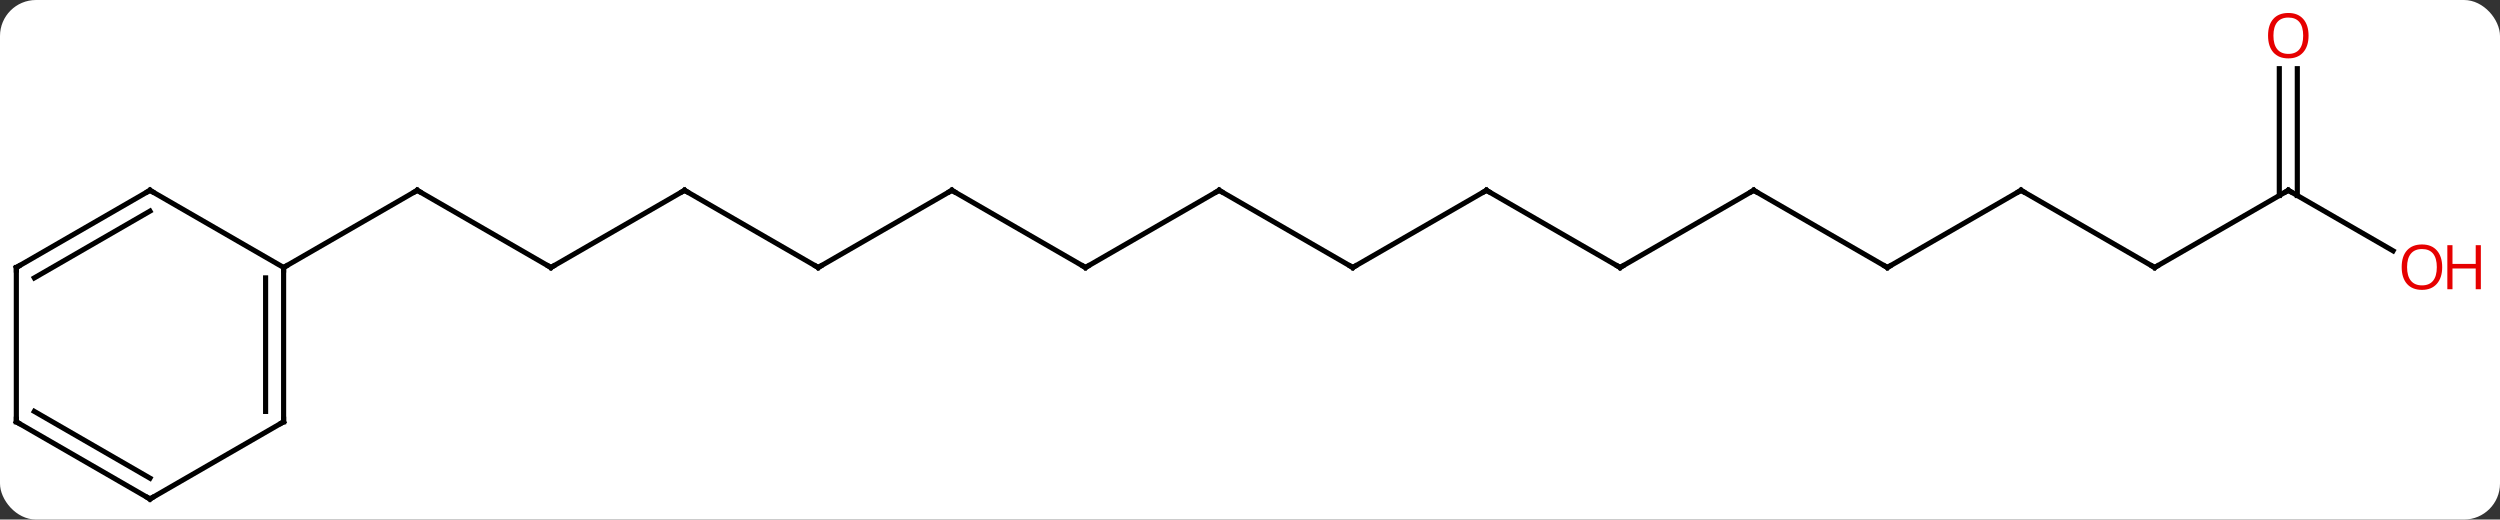 <svg width="486" viewBox="0 0 486 101" style="fill-opacity:1; color-rendering:auto; color-interpolation:auto; text-rendering:auto; stroke:black; stroke-linecap:square; stroke-miterlimit:10; shape-rendering:auto; stroke-opacity:1; fill:black; stroke-dasharray:none; font-weight:normal; stroke-width:1; font-family:'Open Sans'; font-style:normal; stroke-linejoin:miter; font-size:12; stroke-dashoffset:0; image-rendering:auto;" height="101" class="cas-substance-image" xmlns:xlink="http://www.w3.org/1999/xlink" xmlns="http://www.w3.org/2000/svg"><rect x="0" y="0" width="486" height="101" fill="#333333" stroke="none"/><svg class="cas-substance-single-component"><rect y="0" x="0" width="486" stroke="none" ry="7" rx="7" height="101" fill="white" class="cas-substance-group"/><svg y="0" x="0" width="486" viewBox="0 0 486 101" style="fill:black;" height="101" class="cas-substance-single-component-image"><svg><g><g transform="translate(237,52)" style="text-rendering:geometricPrecision; color-rendering:optimizeQuality; color-interpolation:linearRGB; stroke-linecap:butt; image-rendering:optimizeQuality;"><line y2="0" y1="-15" x2="-129.903" x1="-155.886" style="fill:none;"/><line y2="0" y1="-15" x2="-181.866" x1="-155.886" style="fill:none;"/><line y2="-15" y1="0" x2="-103.923" x1="-129.903" style="fill:none;"/><line y2="0" y1="-15" x2="-77.943" x1="-103.923" style="fill:none;"/><line y2="-15" y1="0" x2="-51.96" x1="-77.943" style="fill:none;"/><line y2="0" y1="-15" x2="-25.98" x1="-51.96" style="fill:none;"/><line y2="-15" y1="0" x2="0" x1="-25.98" style="fill:none;"/><line y2="0" y1="-15" x2="25.98" x1="0" style="fill:none;"/><line y2="-15" y1="0" x2="51.963" x1="25.98" style="fill:none;"/><line y2="0" y1="-15" x2="77.943" x1="51.963" style="fill:none;"/><line y2="-15" y1="0" x2="103.923" x1="77.943" style="fill:none;"/><line y2="0" y1="-15" x2="129.903" x1="103.923" style="fill:none;"/><line y2="-15" y1="0" x2="155.886" x1="129.903" style="fill:none;"/><line y2="0" y1="-15" x2="181.866" x1="155.886" style="fill:none;"/><line y2="-15" y1="0" x2="207.846" x1="181.866" style="fill:none;"/><line y2="-3.241" y1="-15" x2="228.212" x1="207.846" style="fill:none;"/><line y2="-38.648" y1="-13.99" x2="209.596" x1="209.596" style="fill:none;"/><line y2="-38.648" y1="-13.99" x2="206.096" x1="206.096" style="fill:none;"/><line y2="30" y1="0" x2="-181.866" x1="-181.866" style="fill:none;"/><line y2="27.979" y1="2.021" x2="-185.366" x1="-185.366" style="fill:none;"/><line y2="-15" y1="0" x2="-207.846" x1="-181.866" style="fill:none;"/><line y2="45" y1="30" x2="-207.846" x1="-181.866" style="fill:none;"/><line y2="0" y1="-15" x2="-233.826" x1="-207.846" style="fill:none;"/><line y2="2.021" y1="-10.959" x2="-230.326" x1="-207.846" style="fill:none;"/><line y2="30" y1="45" x2="-233.826" x1="-207.846" style="fill:none;"/><line y2="27.979" y1="40.959" x2="-230.326" x1="-207.846" style="fill:none;"/><line y2="30" y1="0" x2="-233.826" x1="-233.826" style="fill:none;"/><path style="fill:none; stroke-miterlimit:5;" d="M-155.453 -14.75 L-155.886 -15 L-156.319 -14.75"/><path style="fill:none; stroke-miterlimit:5;" d="M-130.336 -0.25 L-129.903 0 L-129.47 -0.25"/><path style="fill:none; stroke-miterlimit:5;" d="M-104.356 -14.75 L-103.923 -15 L-103.49 -14.75"/><path style="fill:none; stroke-miterlimit:5;" d="M-78.376 -0.25 L-77.943 0 L-77.51 -0.25"/><path style="fill:none; stroke-miterlimit:5;" d="M-52.393 -14.75 L-51.96 -15 L-51.527 -14.75"/><path style="fill:none; stroke-miterlimit:5;" d="M-26.413 -0.25 L-25.98 0 L-25.547 -0.25"/><path style="fill:none; stroke-miterlimit:5;" d="M-0.433 -14.75 L0 -15 L0.433 -14.75"/><path style="fill:none; stroke-miterlimit:5;" d="M25.547 -0.25 L25.98 0 L26.413 -0.25"/><path style="fill:none; stroke-miterlimit:5;" d="M51.53 -14.75 L51.963 -15 L52.396 -14.75"/><path style="fill:none; stroke-miterlimit:5;" d="M77.51 -0.25 L77.943 0 L78.376 -0.25"/><path style="fill:none; stroke-miterlimit:5;" d="M103.49 -14.75 L103.923 -15 L104.356 -14.75"/><path style="fill:none; stroke-miterlimit:5;" d="M129.47 -0.25 L129.903 0 L130.336 -0.25"/><path style="fill:none; stroke-miterlimit:5;" d="M155.453 -14.75 L155.886 -15 L156.319 -14.75"/><path style="fill:none; stroke-miterlimit:5;" d="M181.433 -0.25 L181.866 0 L182.299 -0.25"/><path style="fill:none; stroke-miterlimit:5;" d="M207.413 -14.75 L207.846 -15 L208.279 -14.75"/></g><g transform="translate(237,52)" style="stroke-linecap:butt; fill:rgb(230,0,0); text-rendering:geometricPrecision; color-rendering:optimizeQuality; image-rendering:optimizeQuality; font-family:'Open Sans'; stroke:rgb(230,0,0); color-interpolation:linearRGB; stroke-miterlimit:5;"><path style="stroke:none;" d="M237.763 -0.07 Q237.763 1.992 236.724 3.172 Q235.685 4.352 233.842 4.352 Q231.951 4.352 230.92 3.188 Q229.888 2.023 229.888 -0.086 Q229.888 -2.18 230.92 -3.328 Q231.951 -4.477 233.842 -4.477 Q235.701 -4.477 236.732 -3.305 Q237.763 -2.133 237.763 -0.07 ZM230.935 -0.07 Q230.935 1.664 231.678 2.57 Q232.42 3.477 233.842 3.477 Q235.263 3.477 235.99 2.578 Q236.717 1.68 236.717 -0.07 Q236.717 -1.805 235.99 -2.695 Q235.263 -3.586 233.842 -3.586 Q232.42 -3.586 231.678 -2.688 Q230.935 -1.789 230.935 -0.07 Z"/><path style="stroke:none;" d="M245.279 4.227 L244.279 4.227 L244.279 0.195 L239.763 0.195 L239.763 4.227 L238.763 4.227 L238.763 -4.336 L239.763 -4.336 L239.763 -0.695 L244.279 -0.695 L244.279 -4.336 L245.279 -4.336 L245.279 4.227 Z"/><path style="stroke:none;" d="M211.784 -45.07 Q211.784 -43.008 210.744 -41.828 Q209.705 -40.648 207.862 -40.648 Q205.971 -40.648 204.94 -41.812 Q203.909 -42.977 203.909 -45.086 Q203.909 -47.18 204.94 -48.328 Q205.971 -49.477 207.862 -49.477 Q209.721 -49.477 210.752 -48.305 Q211.784 -47.133 211.784 -45.07 ZM204.955 -45.07 Q204.955 -43.336 205.698 -42.43 Q206.44 -41.523 207.862 -41.523 Q209.284 -41.523 210.01 -42.422 Q210.737 -43.32 210.737 -45.07 Q210.737 -46.805 210.01 -47.695 Q209.284 -48.586 207.862 -48.586 Q206.44 -48.586 205.698 -47.688 Q204.955 -46.789 204.955 -45.07 Z"/><path style="fill:none; stroke:black;" d="M-181.866 0.5 L-181.866 0 L-181.433 -0.25"/><path style="fill:none; stroke:black;" d="M-181.866 29.5 L-181.866 30 L-182.299 30.25"/><path style="fill:none; stroke:black;" d="M-207.413 -14.75 L-207.846 -15 L-208.279 -14.75"/><path style="fill:none; stroke:black;" d="M-207.413 44.75 L-207.846 45 L-208.279 44.75"/><path style="fill:none; stroke:black;" d="M-233.393 -0.25 L-233.826 0 L-233.826 0.5"/><path style="fill:none; stroke:black;" d="M-233.393 30.25 L-233.826 30 L-233.826 29.5"/></g></g></svg></svg></svg></svg>